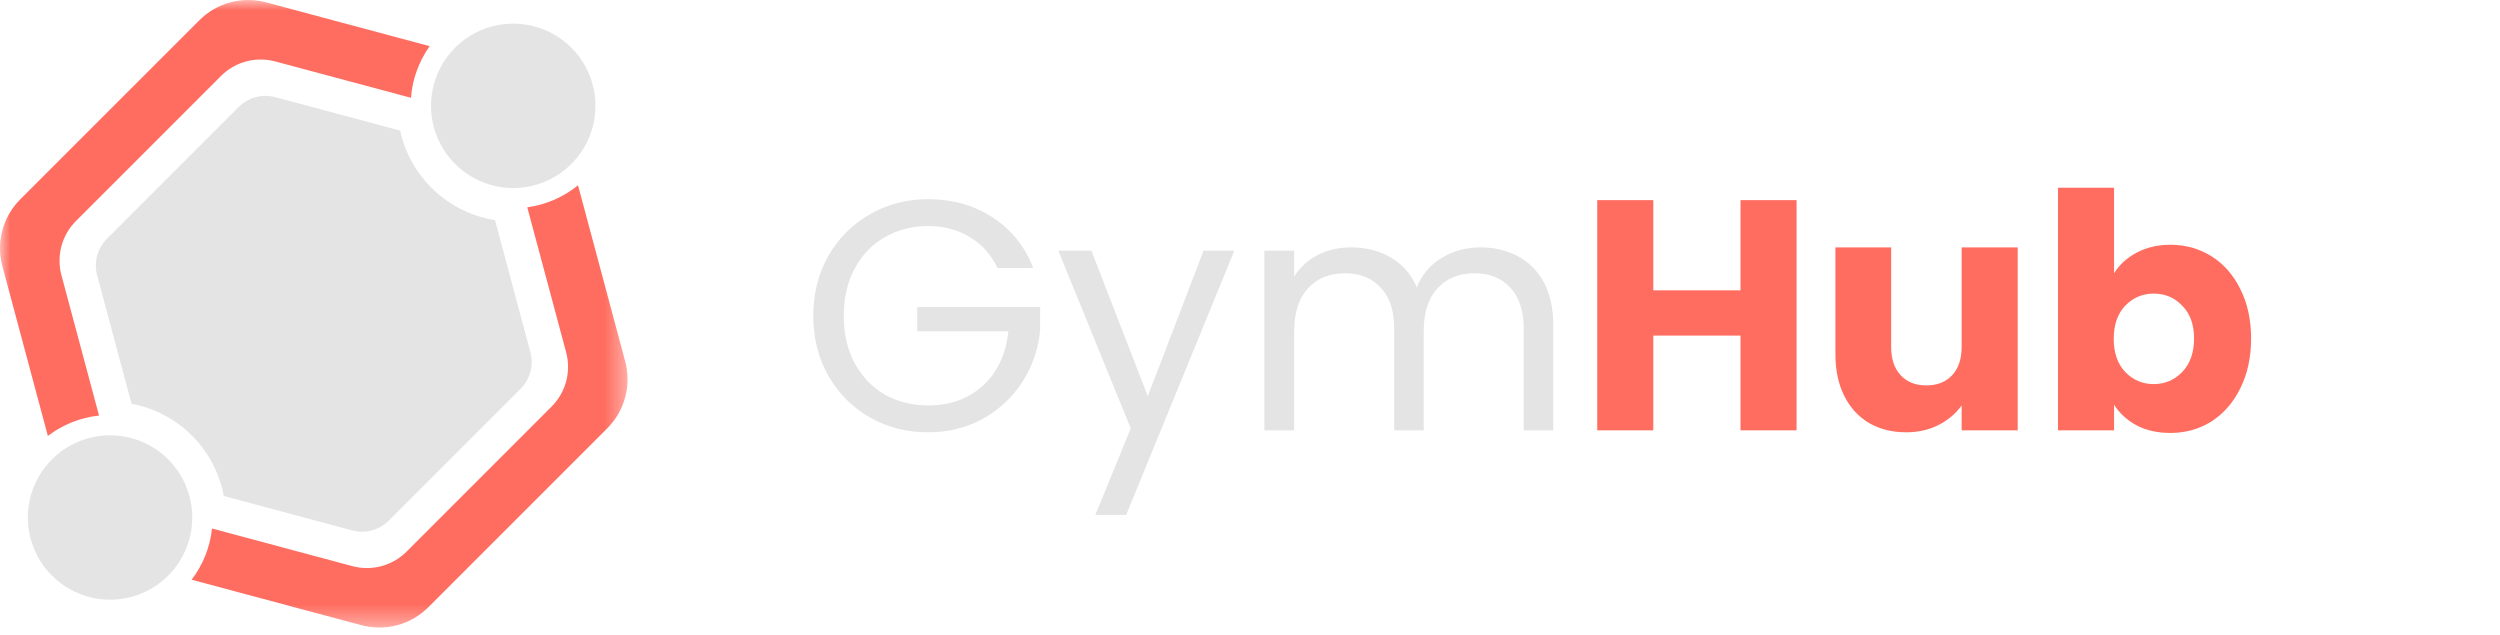 <svg width="122" height="31" viewBox="0 0 122 31" fill="none" xmlns="http://www.w3.org/2000/svg">
<path d="M48.68 13.08C48.371 12.429 47.923 11.928 47.336 11.576C46.749 11.213 46.067 11.032 45.288 11.032C44.509 11.032 43.805 11.213 43.176 11.576C42.557 11.928 42.067 12.44 41.704 13.112C41.352 13.773 41.176 14.541 41.176 15.416C41.176 16.291 41.352 17.059 41.704 17.72C42.067 18.381 42.557 18.893 43.176 19.256C43.805 19.608 44.509 19.784 45.288 19.784C46.376 19.784 47.272 19.459 47.976 18.808C48.68 18.157 49.091 17.277 49.208 16.168H44.76V14.984H50.76V16.104C50.675 17.021 50.387 17.864 49.896 18.632C49.405 19.389 48.76 19.992 47.96 20.44C47.16 20.877 46.269 21.096 45.288 21.096C44.253 21.096 43.309 20.856 42.456 20.376C41.603 19.885 40.925 19.208 40.424 18.344C39.933 17.48 39.688 16.504 39.688 15.416C39.688 14.328 39.933 13.352 40.424 12.488C40.925 11.613 41.603 10.936 42.456 10.456C43.309 9.965 44.253 9.72 45.288 9.72C46.472 9.72 47.517 10.013 48.424 10.6C49.341 11.187 50.008 12.013 50.424 13.08H48.68ZM60.237 12.232L54.957 25.128H53.453L55.181 20.904L51.645 12.232H53.261L56.013 19.336L58.733 12.232H60.237ZM72.245 12.072C72.927 12.072 73.535 12.216 74.069 12.504C74.602 12.781 75.023 13.203 75.333 13.768C75.642 14.333 75.797 15.021 75.797 15.832V21H74.357V16.04C74.357 15.165 74.138 14.499 73.701 14.04C73.274 13.571 72.693 13.336 71.957 13.336C71.199 13.336 70.597 13.581 70.149 14.072C69.701 14.552 69.477 15.251 69.477 16.168V21H68.037V16.04C68.037 15.165 67.818 14.499 67.381 14.04C66.954 13.571 66.373 13.336 65.637 13.336C64.879 13.336 64.277 13.581 63.829 14.072C63.381 14.552 63.157 15.251 63.157 16.168V21H61.701V12.232H63.157V13.496C63.445 13.037 63.829 12.685 64.309 12.44C64.799 12.195 65.338 12.072 65.925 12.072C66.661 12.072 67.311 12.237 67.877 12.568C68.442 12.899 68.863 13.384 69.141 14.024C69.386 13.405 69.791 12.925 70.357 12.584C70.922 12.243 71.551 12.072 72.245 12.072Z" fill="#E4E4E4"/>
<path d="M87.673 9.768V21H84.937V16.376H80.681V21H77.945V9.768H80.681V14.168H84.937V9.768H87.673ZM98.464 12.072V21H95.728V19.784C95.451 20.179 95.072 20.499 94.592 20.744C94.123 20.979 93.6 21.096 93.024 21.096C92.342 21.096 91.739 20.947 91.216 20.648C90.694 20.339 90.288 19.896 90 19.32C89.712 18.744 89.568 18.067 89.568 17.288V12.072H92.288V16.92C92.288 17.517 92.443 17.981 92.752 18.312C93.062 18.643 93.478 18.808 94 18.808C94.534 18.808 94.955 18.643 95.264 18.312C95.574 17.981 95.728 17.517 95.728 16.92V12.072H98.464ZM103.166 13.336C103.422 12.92 103.79 12.584 104.27 12.328C104.75 12.072 105.299 11.944 105.918 11.944C106.654 11.944 107.32 12.131 107.918 12.504C108.515 12.877 108.984 13.411 109.326 14.104C109.678 14.797 109.854 15.603 109.854 16.52C109.854 17.437 109.678 18.248 109.326 18.952C108.984 19.645 108.515 20.184 107.918 20.568C107.32 20.941 106.654 21.128 105.918 21.128C105.288 21.128 104.739 21.005 104.27 20.76C103.8 20.504 103.432 20.168 103.166 19.752V21H100.43V9.16H103.166V13.336ZM107.07 16.52C107.07 15.837 106.878 15.304 106.494 14.92C106.12 14.525 105.656 14.328 105.102 14.328C104.558 14.328 104.094 14.525 103.71 14.92C103.336 15.315 103.15 15.853 103.15 16.536C103.15 17.219 103.336 17.757 103.71 18.152C104.094 18.547 104.558 18.744 105.102 18.744C105.646 18.744 106.11 18.547 106.494 18.152C106.878 17.747 107.07 17.203 107.07 16.52Z" fill="#FF6D60"/>
<mask id="mask0_34_51" style="mask-type:luminance" maskUnits="userSpaceOnUse" x="0" y="0" width="31" height="31">
<path d="M30.625 0H0V30.625H30.625V0Z" fill="white"/>
</mask>
<g mask="url(#mask0_34_51)">
<path d="M2.998 13.43C2.874 12.966 2.874 12.477 2.998 12.013C3.122 11.549 3.367 11.126 3.706 10.786L10.786 3.706C11.126 3.366 11.549 3.122 12.013 2.998C12.477 2.873 12.966 2.873 13.43 2.998L20.055 4.773C20.124 3.865 20.44 2.994 20.968 2.253L12.989 0.115C12.417 -0.038 11.814 -0.038 11.241 0.115C10.668 0.269 10.146 0.57 9.727 0.99L0.99 9.726C0.571 10.146 0.269 10.668 0.116 11.241C-0.038 11.813 -0.038 12.416 0.116 12.989L2.336 21.274C3.061 20.72 3.925 20.376 4.833 20.279L2.998 13.43Z" fill="#FF6D60"/>
<path d="M25.731 10.117L27.628 17.195C27.752 17.66 27.752 18.148 27.628 18.612C27.503 19.076 27.259 19.499 26.919 19.839L19.84 26.919C19.5 27.259 19.077 27.503 18.613 27.627C18.149 27.752 17.66 27.752 17.196 27.627L10.347 25.792C10.25 26.7 9.906 27.564 9.351 28.29L17.637 30.51C18.209 30.663 18.812 30.663 19.385 30.51C19.958 30.356 20.48 30.055 20.899 29.636L29.636 20.899C30.055 20.479 30.357 19.957 30.51 19.384C30.664 18.812 30.664 18.209 30.51 17.636L28.207 9.041C27.496 9.621 26.64 9.993 25.731 10.117Z" fill="#FF6D60"/>
<path d="M2.535 22.417C1.973 22.978 1.591 23.693 1.436 24.471C1.282 25.249 1.361 26.056 1.665 26.789C1.968 27.522 2.483 28.149 3.142 28.59C3.802 29.03 4.578 29.266 5.371 29.266C6.165 29.266 6.941 29.03 7.6 28.59C8.26 28.149 8.774 27.522 9.078 26.789C9.382 26.056 9.461 25.249 9.306 24.471C9.152 23.693 8.77 22.978 8.208 22.417C7.455 21.665 6.435 21.243 5.371 21.243C4.308 21.243 3.288 21.665 2.535 22.417Z" fill="#E4E4E4"/>
<path d="M22.209 2.328C21.648 2.889 21.266 3.603 21.111 4.382C20.956 5.16 21.036 5.967 21.34 6.7C21.643 7.433 22.157 8.06 22.817 8.5C23.477 8.941 24.253 9.177 25.046 9.177C25.84 9.177 26.616 8.941 27.275 8.5C27.935 8.06 28.449 7.433 28.753 6.7C29.057 5.967 29.136 5.16 28.981 4.382C28.826 3.603 28.444 2.889 27.883 2.328C27.13 1.576 26.11 1.154 25.046 1.154C23.983 1.154 22.962 1.576 22.209 2.328Z" fill="#E4E4E4"/>
<path d="M17.668 25.948C17.507 25.948 17.346 25.926 17.191 25.885L10.921 24.205C10.712 23.088 10.17 22.061 9.367 21.258C8.564 20.455 7.537 19.913 6.42 19.704L4.74 13.435C4.657 13.122 4.657 12.793 4.741 12.48C4.825 12.168 4.989 11.883 5.218 11.654L11.653 5.218C11.882 4.989 12.167 4.825 12.48 4.741C12.792 4.657 13.122 4.657 13.434 4.741L19.528 6.374C19.77 7.483 20.341 8.494 21.167 9.273C21.993 10.053 23.035 10.564 24.157 10.742L25.884 17.191C25.968 17.504 25.967 17.833 25.883 18.145C25.8 18.458 25.635 18.743 25.407 18.973L18.971 25.408C18.801 25.579 18.597 25.716 18.374 25.808C18.15 25.901 17.91 25.948 17.668 25.948Z" fill="#E4E4E4"/>
</g>
</svg>
